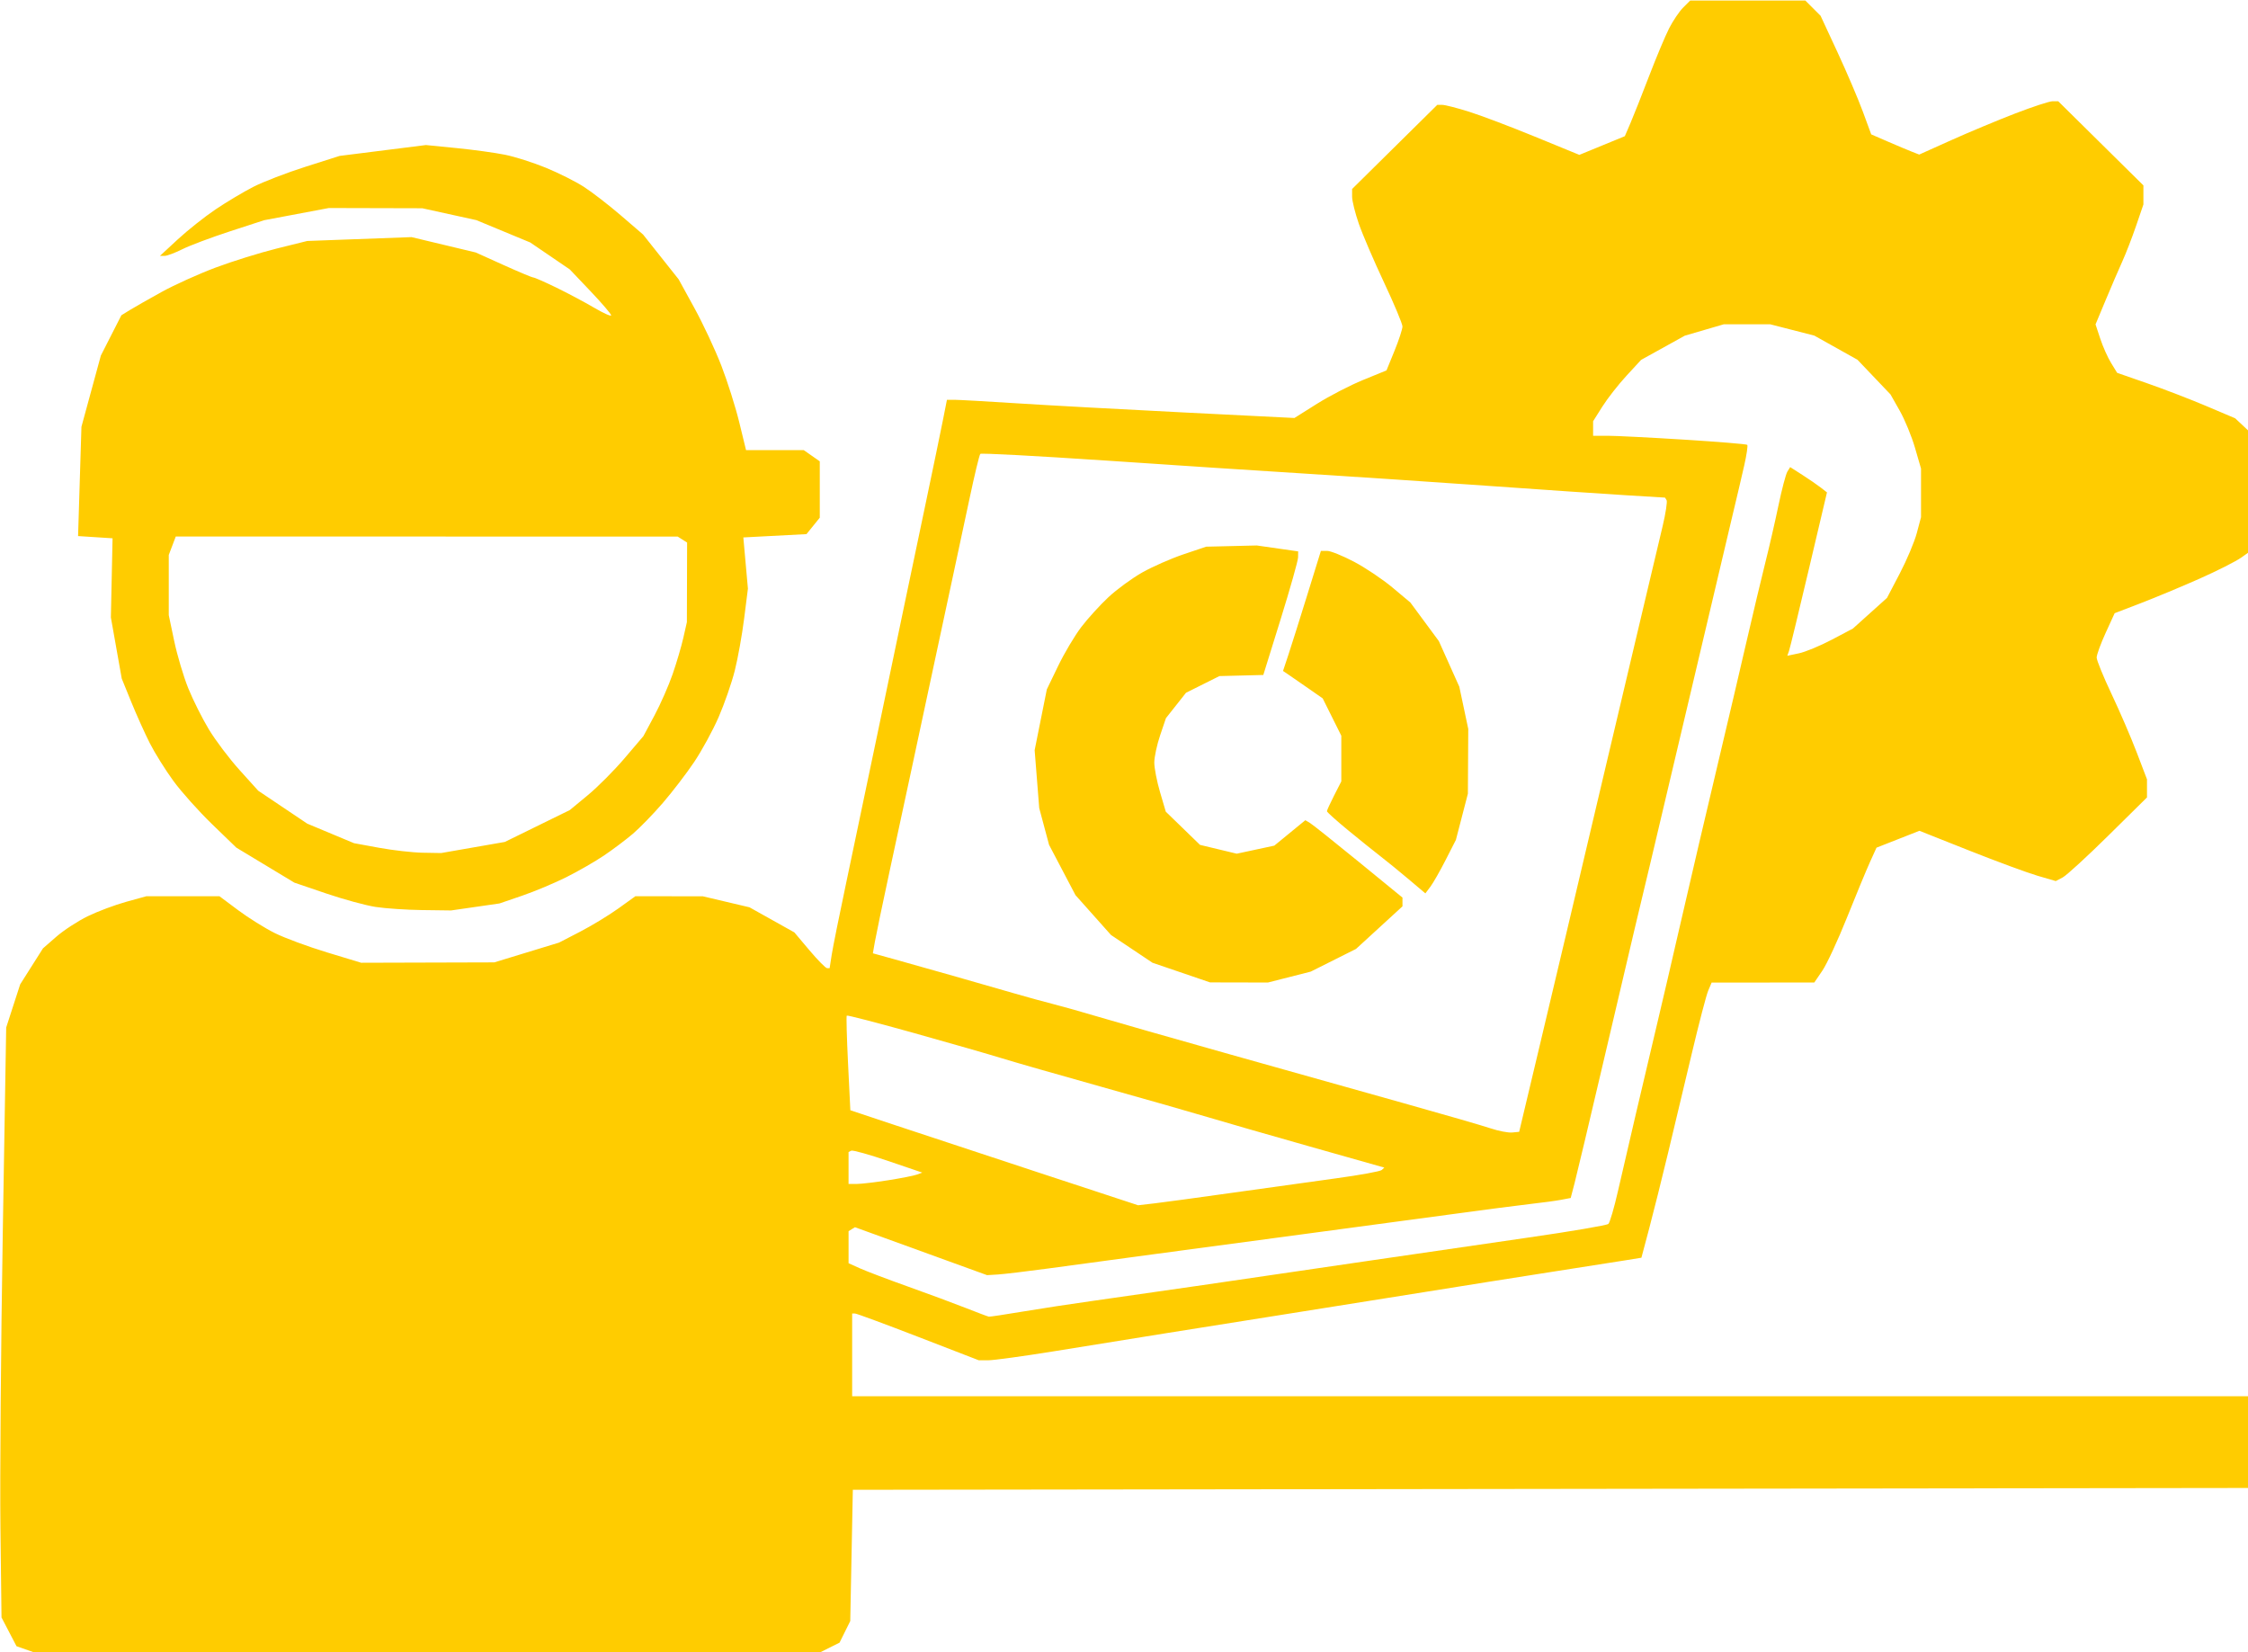 <?xml version="1.0" encoding="UTF-8" standalone="no"?>
<svg
   xmlns:dc="http://purl.org/dc/elements/1.1/"
   xmlns:cc="http://creativecommons.org/ns#"
   xmlns:rdf="http://www.w3.org/1999/02/22-rdf-syntax-ns#"
   xmlns:svg="http://www.w3.org/2000/svg"
   xmlns="http://www.w3.org/2000/svg"
   xmlns:sodipodi="http://sodipodi.sourceforge.net/DTD/sodipodi-0.dtd"
   xmlns:inkscape="http://www.inkscape.org/namespaces/inkscape"
   version="1.1"
   id="svg2"
   viewBox="0 0 100 73.494"
   height="20.742mm"
   width="28.222mm"
   inkscape:version="0.91 r13725"
   sodipodi:docname="trabajo.svg">
  <sodipodi:namedview
     pagecolor="#ffffff"
     bordercolor="#666666"
     borderopacity="1"
     objecttolerance="10"
     gridtolerance="10"
     guidetolerance="10"
     inkscape:pageopacity="0"
     inkscape:pageshadow="2"
     inkscape:window-width="1280"
     inkscape:window-height="751"
     id="namedview7"
     showgrid="false"
     showborder="false"
     fit-margin-top="0"
     fit-margin-left="0"
     fit-margin-right="0"
     fit-margin-bottom="0"
     inkscape:zoom="4.1043754"
     inkscape:cx="64.862715"
     inkscape:cy="19.224177"
     inkscape:window-x="0"
     inkscape:window-y="0"
     inkscape:window-maximized="1"
     inkscape:current-layer="svg2" />
  <defs
     id="defs4" />
  <g
     transform="matrix(0.16,0,0,0.16,-8.569,-15.118)"
     id="layer1">
    <path
       id="path4203"
       d="m 172.476,554.567 -107.5,-0.055 -3.413,-1.194 -3.413,-1.194 -2.087,-4 -2.087,-4 -0.298,-25 c -0.164,-13.75 0.129,-50.65 0.651,-82 l 0.949,-57 1.945,-6 1.945,-6 3.167,-5 3.167,-5 3.731,-3.254 c 2.052,-1.79 5.983,-4.35 8.737,-5.69 2.753,-1.34 7.55,-3.138 10.66,-3.996 l 5.654,-1.56 10.139,0 10.139,0 5.207,3.89 c 2.864,2.139 7.457,5.006 10.207,6.37 2.75,1.364 9.275,3.776 14.5,5.36 l 9.5,2.88 18.5,-0.053 18.5,-0.053 9,-2.747 9,-2.747 5.849,-3.023 c 3.217,-1.663 7.996,-4.565 10.62,-6.45 l 4.77,-3.427 9.381,0.015 9.381,0.015 6.478,1.527 6.478,1.527 6.237,3.488 6.237,3.488 4.191,4.97 c 2.305,2.734 4.511,4.97 4.903,4.97 l 0.712,0 0.583,-3.75 c 0.321,-2.062 2.157,-11.175 4.08,-20.25 1.923,-9.075 5.796,-27.525 8.605,-41 2.81,-13.475 6.192,-29.675 7.516,-36 1.324,-6.325 4.015,-19.15 5.981,-28.5 1.965,-9.35 4.086,-19.587 4.712,-22.75 l 1.139,-5.75 2.091,0 c 1.15,0 9.058,0.446 17.573,0.991 8.516,0.545 29.312,1.682 46.214,2.528 l 30.731,1.537 6.269,-3.945 c 3.448,-2.17 9.208,-5.147 12.8,-6.615 l 6.531,-2.67 2.219,-5.436 c 1.22,-2.99 2.219,-6.037 2.219,-6.773 0,-0.736 -2.304,-6.238 -5.12,-12.227 -2.816,-5.989 -5.966,-13.322 -7,-16.296 -1.034,-2.974 -1.88,-6.373 -1.88,-7.553 l 0,-2.147 11.843,-11.697 11.843,-11.697 1.407,0.013 c 0.774,0.007 4.107,0.86 7.407,1.896 3.3,1.036 11.552,4.16 18.339,6.943 l 12.339,5.059 6.323,-2.597 6.323,-2.597 1.553,-3.609 c 0.854,-1.985 3.19,-7.88 5.191,-13.099 2.001,-5.22 4.51,-11.201 5.577,-13.291 1.067,-2.09 2.82,-4.682 3.898,-5.759 l 1.958,-1.959 16,0 16,0 2.123,2.123 2.123,2.123 4.7,10.127 c 2.585,5.57 5.752,12.987 7.038,16.482 l 2.338,6.355 4.589,1.992 c 2.524,1.095 5.526,2.358 6.671,2.807 l 2.082,0.815 8.918,-4.006 c 4.905,-2.203 12.894,-5.538 17.754,-7.411 4.86,-1.873 9.543,-3.406 10.407,-3.406 l 1.571,0 11.843,11.697 11.843,11.697 0,2.647 0,2.647 -2.02,5.907 c -1.111,3.249 -2.836,7.707 -3.834,9.907 -0.997,2.2 -3.083,7.043 -4.635,10.763 l -2.822,6.763 1.315,3.984 c 0.723,2.191 2.075,5.223 3.005,6.737 l 1.69,2.753 8.401,2.922 c 4.62,1.607 12.001,4.449 16.401,6.316 l 8,3.393 2.25,2.109 2.25,2.109 0,16.258 0,16.258 -2.75,1.957 c -1.512,1.076 -6.8,3.751 -11.75,5.944 -4.95,2.193 -12.262,5.239 -16.249,6.769 l -7.249,2.782 -2.501,5.463 c -1.376,3.005 -2.501,6.094 -2.501,6.864 0,0.77 1.86,5.329 4.134,10.129 2.274,4.801 5.422,12.103 6.996,16.228 l 2.862,7.5 0,2.517 0,2.517 -10.75,10.612 c -5.912,5.837 -11.62,11.068 -12.682,11.625 l -1.933,1.013 -5.067,-1.478 c -2.787,-0.813 -11.317,-3.958 -18.954,-6.988 l -13.887,-5.51 -5.966,2.346 -5.966,2.346 -1.815,4 c -0.998,2.2 -3.874,9.142 -6.39,15.427 -2.516,6.285 -5.591,12.919 -6.832,14.743 l -2.257,3.316 -14.271,0.007 -14.271,0.007 -0.952,2.25 c -0.524,1.238 -2.553,9 -4.51,17.25 -1.957,8.25 -4.964,20.85 -6.683,28 -1.719,7.15 -4.082,16.598 -5.252,20.997 l -2.127,7.997 -4.466,0.721 c -2.457,0.397 -11.891,1.877 -20.966,3.29 -9.075,1.413 -24.6,3.877 -34.5,5.475 -9.9,1.598 -26.775,4.287 -37.5,5.975 -10.725,1.688 -26.475,4.193 -35,5.568 -8.525,1.374 -22.456,3.619 -30.959,4.989 -8.503,1.369 -16.671,2.489 -18.151,2.489 l -2.692,0 -16.813,-6.5 c -9.247,-3.575 -17.167,-6.5 -17.599,-6.5 l -0.786,0 0,11.5 0,11.5 194.53,0 194.53,0 -0.28,12.75 -0.28,12.75 -194.155,0.253 -194.155,0.253 -0.359,18.247 -0.359,18.247 -1.488,3 -1.488,3 -3.499,1.748 -3.499,1.748 -107.5,-0.055 z m 156,-94.056 c 0.275,0.044 4.55,-0.6 9.5,-1.429 4.95,-0.83 13.5,-2.135 19,-2.902 5.5,-0.766 19.45,-2.768 31,-4.449 11.55,-1.681 31.8,-4.646 45,-6.59 13.2,-1.943 33.675,-4.925 45.5,-6.626 11.825,-1.701 21.837,-3.407 22.25,-3.791 0.412,-0.384 1.615,-4.501 2.671,-9.149 1.057,-4.648 3.296,-14.3 4.976,-21.45 1.68,-7.15 4.441,-18.85 6.135,-26 1.694,-7.15 3.896,-16.6 4.892,-21 0.996,-4.4 3.921,-17 6.499,-28 2.578,-11 5.763,-24.5 7.078,-30 1.315,-5.5 4.003,-16.975 5.973,-25.5 1.97,-8.525 4.434,-18.875 5.475,-23 1.041,-4.125 2.657,-11.161 3.591,-15.635 0.934,-4.474 2.049,-8.702 2.477,-9.394 l 0.778,-1.26 3.352,2.144 c 1.843,1.179 4.146,2.761 5.116,3.515 l 1.764,1.371 -5.043,21.379 c -2.774,11.759 -5.255,21.978 -5.513,22.709 l -0.47,1.329 3.249,-0.687 c 1.787,-0.378 5.888,-2.079 9.114,-3.78 l 5.865,-3.093 4.742,-4.264 4.743,-4.264 3.55,-6.785 c 1.952,-3.732 4.081,-8.781 4.731,-11.22 l 1.181,-4.435 0,-6.756 0,-6.756 -1.685,-5.797 c -0.927,-3.188 -2.837,-7.827 -4.246,-10.309 l -2.56,-4.513 -4.593,-4.82 -4.593,-4.82 -6,-3.355 -6,-3.355 -6.144,-1.575 -6.144,-1.575 -6.424,0 -6.424,0 -5.431,1.586 -5.431,1.586 -6.08,3.368 -6.08,3.368 -4.085,4.432 c -2.247,2.438 -5.248,6.274 -6.67,8.526 l -2.584,4.094 0,2.02 0,2.02 4.039,0 c 2.221,0 11.78,0.484 21.242,1.075 9.462,0.591 17.37,1.242 17.574,1.446 0.204,0.204 -0.168,2.758 -0.826,5.675 -0.658,2.917 -2.277,9.804 -3.597,15.304 -1.32,5.5 -6.474,27.325 -11.455,48.5 -4.98,21.175 -9.925,42.1 -10.989,46.5 -1.064,4.4 -3.053,12.725 -4.422,18.5 -1.368,5.775 -5.439,23.1 -9.046,38.5 -3.607,15.4 -7.051,29.888 -7.654,32.196 l -1.096,4.196 -2.635,0.501 c -1.449,0.276 -5.11,0.776 -8.135,1.111 -3.025,0.335 -13.375,1.684 -23,2.996 -9.625,1.313 -28.075,3.792 -41,5.511 -12.925,1.718 -31.6,4.221 -41.5,5.561 -9.9,1.341 -22.95,3.106 -29,3.922 -6.05,0.817 -12.35,1.567 -14,1.668 l -3,0.183 -18.361,-6.663 -18.361,-6.663 -0.889,0.549 -0.889,0.549 0,4.457 0,4.457 3.25,1.459 c 1.788,0.802 7.75,3.062 13.25,5.022 5.5,1.96 12.7,4.628 16,5.929 3.3,1.301 6.225,2.401 6.5,2.444 z m 46,-31.492 c 2.475,-0.287 12.15,-1.603 21.5,-2.923 9.35,-1.32 22.4,-3.137 29,-4.038 6.6,-0.901 12.328,-1.942 12.728,-2.314 l 0.728,-0.676 -20.728,-5.865 c -11.4,-3.226 -24.103,-6.881 -28.228,-8.122 -4.125,-1.241 -17.4,-5.029 -29.5,-8.417 -12.1,-3.388 -24.7,-6.998 -28,-8.022 -3.3,-1.024 -14.262,-4.173 -24.359,-6.997 -10.097,-2.825 -18.486,-4.997 -18.641,-4.828 -0.155,0.169 0.01,6.158 0.359,13.308 l 0.641,13 12.5,4.166 c 6.875,2.291 24.875,8.235 40,13.208 l 27.5,9.042 4.5,-0.523 z m -82.75,-5.402 c 1.238,-0.004 5.175,-0.467 8.75,-1.028 3.575,-0.561 7.175,-1.27 8,-1.575 l 1.5,-0.555 -9.5,-3.235 c -5.225,-1.779 -9.838,-3.065 -10.25,-2.859 l -0.75,0.376 0,4.441 0,4.441 2.25,-0.008 z m 182.225,-14.303 1.975,-0.19 5.239,-22 c 2.881,-12.1 6.352,-26.725 7.712,-32.5 1.36,-5.775 6.567,-27.825 11.57,-49 5.003,-21.175 10.168,-43 11.477,-48.5 1.309,-5.5 3.066,-12.901 3.904,-16.446 0.838,-3.545 1.327,-6.765 1.086,-7.154 l -0.437,-0.708 -10.751,-0.653 c -5.913,-0.359 -23.125,-1.53 -38.25,-2.602 -15.125,-1.072 -37.85,-2.592 -50.5,-3.379 -12.65,-0.786 -38.166,-2.455 -56.703,-3.708 -18.537,-1.253 -33.912,-2.07 -34.167,-1.814 -0.255,0.255 -1.607,5.864 -3.004,12.464 -1.397,6.6 -3.66,17.174 -5.029,23.499 -1.369,6.325 -4.12,19.15 -6.114,28.5 -1.994,9.35 -4.452,20.825 -5.463,25.5 -1.011,4.675 -3.482,16.15 -5.491,25.5 -2.009,9.35 -3.904,18.434 -4.211,20.187 l -0.558,3.187 5.871,1.627 c 3.229,0.895 10.596,2.973 16.371,4.617 5.775,1.645 13.425,3.84 17,4.878 3.575,1.038 8.525,2.398 11,3.022 2.475,0.624 8.1,2.209 12.5,3.524 4.4,1.314 20.825,6.002 36.5,10.417 15.675,4.415 37.5,10.548 48.5,13.629 11,3.081 21.8,6.207 24,6.947 2.2,0.739 4.889,1.259 5.975,1.155 z m -75.935,-41.711 -8.04,-0.021 -8,-2.73 -8,-2.73 -5.766,-3.857 -5.766,-3.857 -4.938,-5.54 -4.937,-5.54 -3.673,-6.99 -3.673,-6.99 -1.368,-5.112 -1.368,-5.112 -0.637,-8.046 -0.637,-8.046 1.694,-8.454 1.694,-8.454 3.14,-6.5 c 1.727,-3.575 4.626,-8.449 6.443,-10.832 1.816,-2.383 5.213,-6.115 7.548,-8.294 2.335,-2.179 6.57,-5.274 9.412,-6.879 2.841,-1.604 7.998,-3.871 11.459,-5.037 l 6.293,-2.12 7.041,-0.169 7.041,-0.169 5.75,0.822 5.75,0.822 -0.027,1.678 c -0.015,0.923 -2.196,8.653 -4.846,17.178 l -4.819,15.5 -6.1,0.153 -6.1,0.153 -4.647,2.321 -4.647,2.321 -2.787,3.526 -2.787,3.526 -1.62,4.785 c -0.891,2.632 -1.62,6.038 -1.62,7.569 0,1.531 0.719,5.228 1.598,8.215 l 1.598,5.431 4.76,4.616 4.76,4.616 5.105,1.225 5.105,1.225 5.219,-1.119 5.219,-1.119 4.313,-3.534 4.313,-3.534 1.256,0.739 c 0.691,0.407 6.768,5.246 13.505,10.754 l 12.25,10.015 0,1.219 0,1.219 -6.458,5.918 -6.458,5.918 -6.292,3.153 -6.292,3.153 -5.96,1.518 -5.96,1.518 -8.04,-0.021 z m 53.226,-26.621 -1.396,1.857 -4.561,-3.857 c -2.509,-2.122 -6.018,-4.982 -7.798,-6.357 -1.78,-1.375 -5.886,-4.676 -9.124,-7.337 -3.238,-2.66 -5.887,-5.041 -5.887,-5.29 0,-0.249 0.9,-2.217 2,-4.374 l 2,-3.92 0,-6.343 0,-6.343 -2.589,-5.195 -2.589,-5.195 -3.946,-2.751 c -2.17,-1.513 -4.652,-3.229 -5.514,-3.813 l -1.569,-1.062 1.475,-4.438 c 0.811,-2.441 3.182,-9.95 5.267,-16.688 l 3.792,-12.25 1.735,0 c 0.954,0 4.313,1.356 7.464,3.014 3.151,1.658 7.966,4.886 10.699,7.175 l 4.97,4.161 3.96,5.361 3.96,5.361 2.846,6.344 2.846,6.344 1.244,5.871 1.244,5.871 -0.052,9 -0.052,9 -1.667,6.42 -1.667,6.42 -2.848,5.58 c -1.566,3.069 -3.476,6.416 -4.244,7.437 z m -280.266,6.498 c -4.4,-0.058 -10.25,-0.451 -13,-0.875 -2.75,-0.423 -8.954,-2.115 -13.786,-3.76 l -8.786,-2.99 -8.066,-4.865 -8.066,-4.865 -6.726,-6.5 c -3.699,-3.575 -8.548,-8.994 -10.775,-12.041 -2.227,-3.048 -5.18,-7.774 -6.563,-10.502 -1.382,-2.728 -3.703,-7.885 -5.158,-11.459 l -2.644,-6.498 -1.511,-8.5 -1.511,-8.5 0.234,-11 0.234,-11 -4.794,-0.309 -4.794,-0.309 0.468,-15.191 0.468,-15.191 2.699,-9.9 2.699,-9.9 2.852,-5.6 2.852,-5.6 2.337,-1.44 c 1.285,-0.792 5.262,-3.055 8.837,-5.029 3.575,-1.974 10.325,-5.024 15,-6.778 4.675,-1.754 12.325,-4.137 17,-5.297 l 8.5,-2.109 14.5,-0.536 14.5,-0.536 8.924,2.135 8.924,2.135 7.702,3.477 c 4.236,1.913 7.975,3.477 8.31,3.477 0.335,0 3.203,1.261 6.374,2.802 3.171,1.541 7.904,4.059 10.516,5.595 2.612,1.536 4.75,2.492 4.75,2.124 0,-0.368 -2.587,-3.39 -5.75,-6.715 l -5.75,-6.046 -5.5,-3.747 -5.5,-3.747 -7.5,-3.107 -7.5,-3.107 -7.5,-1.647 -7.5,-1.647 -13,-0.033 -13,-0.033 -9,1.696 -9,1.696 -9.5,3.097 c -5.225,1.703 -11.17,3.935 -13.21,4.959 -2.041,1.024 -4.281,1.862 -4.978,1.862 l -1.268,0 4.978,-4.605 c 2.738,-2.533 7.453,-6.273 10.478,-8.312 3.025,-2.039 7.75,-4.861 10.5,-6.271 2.75,-1.41 9.275,-3.923 14.5,-5.585 l 9.5,-3.022 12,-1.511 12,-1.511 8.5,0.843 c 4.675,0.464 10.75,1.298 13.5,1.855 2.75,0.556 7.852,2.18 11.337,3.609 3.486,1.428 8.21,3.796 10.5,5.262 2.29,1.466 6.947,5.059 10.35,7.986 l 6.188,5.321 4.94,6.22 4.94,6.22 4.391,8 c 2.415,4.4 5.783,11.6 7.485,16 1.701,4.4 3.943,11.487 4.981,15.749 l 1.888,7.749 8.027,0.001 8.027,10e-4 2.223,1.557 2.223,1.557 0,7.833 0,7.833 -1.848,2.282 -1.848,2.282 -8.778,0.461 -8.778,0.461 0.637,7.118 0.637,7.118 -1.052,8.33 c -0.579,4.582 -1.753,11.107 -2.61,14.5 -0.857,3.393 -2.87,9.186 -4.474,12.872 -1.604,3.686 -4.669,9.311 -6.811,12.5 -2.143,3.189 -6.073,8.32 -8.735,11.402 -2.662,3.082 -6.414,6.942 -8.339,8.577 -1.925,1.636 -5.525,4.342 -8,6.014 -2.475,1.672 -7.2,4.387 -10.5,6.033 -3.3,1.646 -8.825,3.96 -12.277,5.141 l -6.277,2.147 -6.723,0.972 -6.723,0.972 -8,-0.105 z m 0.119,-15.946 5.119,0.09 8.848,-1.543 8.848,-1.543 9.033,-4.431 9.033,-4.431 5,-4.132 c 2.75,-2.273 7.354,-6.897 10.23,-10.276 l 5.23,-6.144 3.065,-5.725 c 1.686,-3.149 3.963,-8.324 5.062,-11.5 1.098,-3.176 2.439,-7.73 2.98,-10.119 l 0.983,-4.343 0.03,-11.064 0.03,-11.064 -1.305,-0.828 -1.305,-0.828 -69.775,-0.015 -69.775,-0.015 -0.975,2.565 -0.975,2.565 0,8.37 0,8.37 1.514,7.2 c 0.833,3.96 2.586,9.852 3.895,13.094 1.309,3.242 3.89,8.397 5.736,11.456 1.845,3.059 5.689,8.148 8.542,11.309 l 5.187,5.748 6.813,4.575 6.813,4.575 6.5,2.716 6.5,2.716 7,1.281 c 3.85,0.705 9.303,1.322 12.119,1.372 z"
       style="fill:#ffcc00"
       inkscape:connector-curvature="0" />
  </g>
</svg>
